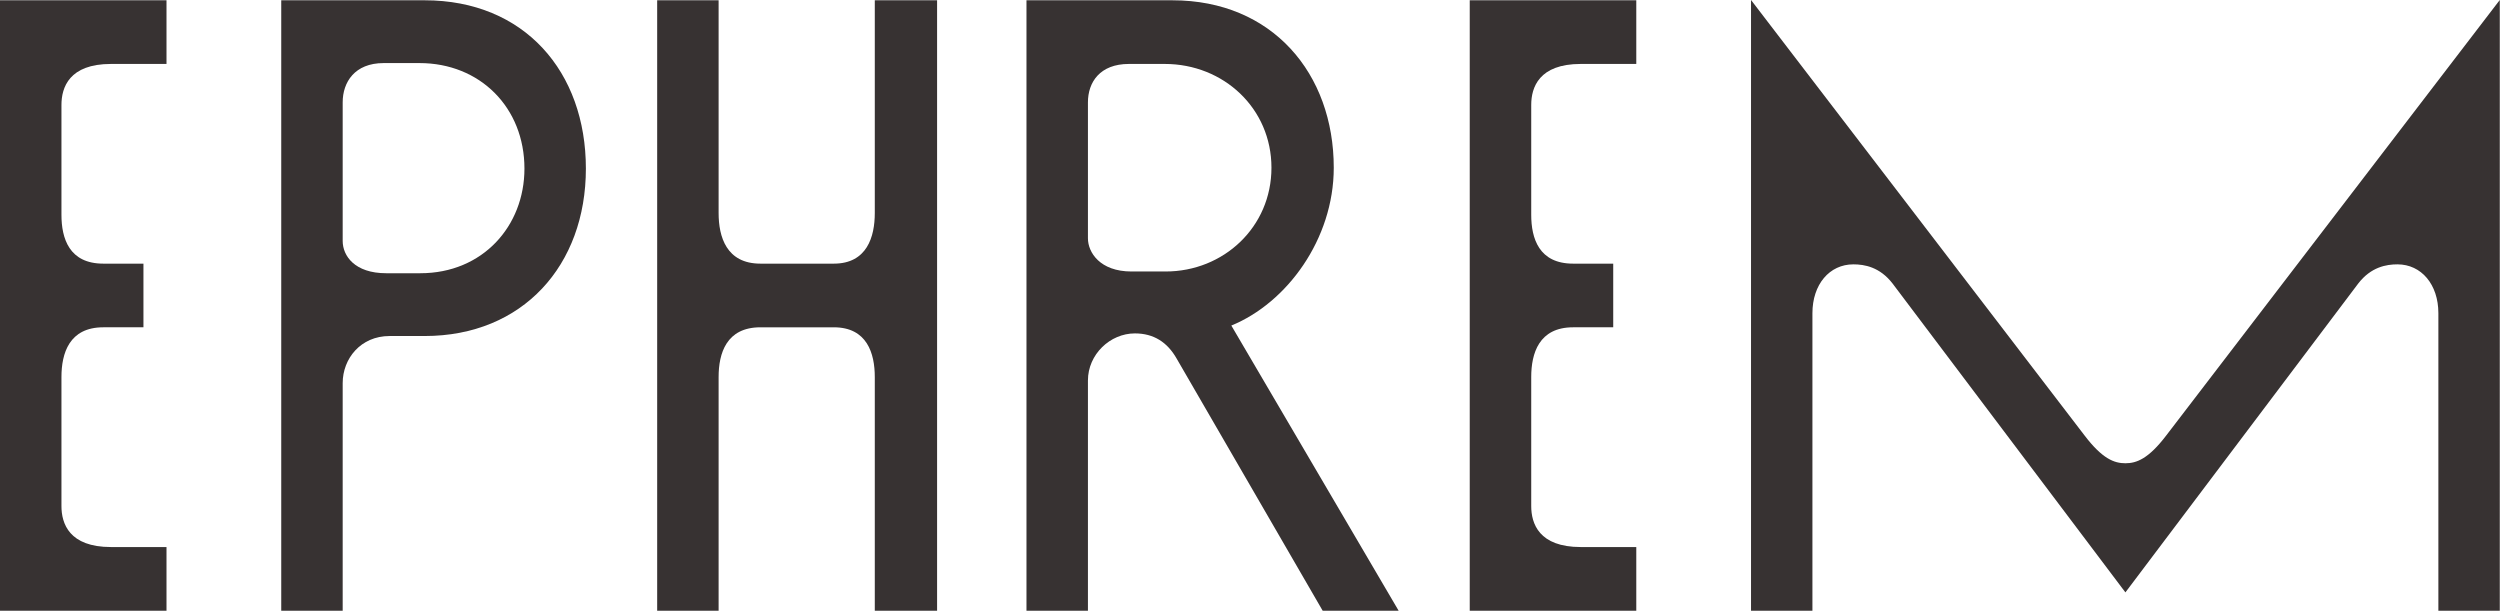 <?xml version="1.0" encoding="UTF-8" standalone="no"?>
<!DOCTYPE svg PUBLIC "-//W3C//DTD SVG 1.1//EN" "http://www.w3.org/Graphics/SVG/1.1/DTD/svg11.dtd">
<svg width="100%" height="100%" viewBox="0 0 10217 2496" version="1.1" xmlns="http://www.w3.org/2000/svg" xmlns:xlink="http://www.w3.org/1999/xlink" xml:space="preserve" xmlns:serif="http://www.serif.com/" style="fill-rule:evenodd;clip-rule:evenodd;stroke-linejoin:round;stroke-miterlimit:2;">
    <g transform="matrix(1,0,0,1,-100440,-695.431)">
        <g transform="matrix(8.333,0,0,8.333,100219,0)">
            <g transform="matrix(1,0,0,1,26.5,83.595)">
                <path d="M0,299.373L0,0L81.681,0L81.681,31.222L54.455,31.222C33.93,31.222 30.159,42.77 30.159,51.323L30.159,105.21C30.159,116.755 33.93,129.158 50.684,129.158L70.372,129.158L70.372,160.379L50.684,160.379C33.93,160.379 30.159,173.208 30.159,184.756L30.159,248.053C30.159,256.606 33.93,268.151 54.455,268.151L81.681,268.151L81.681,299.373L0,299.373Z" style="fill:rgb(55,50,50);fill-rule:nonzero;"/>
            </g>
            <g transform="matrix(1,0,0,1,164.453,83.595)">
                <path d="M0,299.373L0,0L70.309,0C119.274,0 149.406,35.071 149.406,82.541C149.406,130.015 118.439,164.656 70.309,164.656L53.149,164.656C38.92,164.656 30.132,175.776 30.132,187.751L30.132,299.373L0,299.373ZM68.217,133.864C98.768,133.864 119.274,110.768 119.274,82.541C119.274,52.604 97.514,30.795 67.798,30.795L50.219,30.795C35.992,30.795 30.132,40.202 30.132,50.039L30.132,118.04C30.132,125.311 35.992,133.864 51.476,133.864L68.217,133.864Z" style="fill:rgb(55,50,50);fill-rule:nonzero;"/>
            </g>
            <g transform="matrix(1,0,0,1,455.548,382.97)">
                <path d="M0,-299.373L30.554,-299.373L30.554,0L0,0L0,-114.617C0,-126.165 -3.768,-138.995 -20.09,-138.995L-56.085,-138.995C-72.829,-138.995 -76.594,-126.165 -76.594,-114.617L-76.594,0L-106.729,0L-106.729,-299.373L-76.594,-299.373L-76.594,-195.02C-76.594,-183.475 -72.829,-170.216 -56.085,-170.216L-20.09,-170.216C-3.768,-170.216 0,-183.475 0,-195.02L0,-299.373Z" style="fill:rgb(55,50,50);fill-rule:nonzero;"/>
            </g>
            <g transform="matrix(1,0,0,1,630.41,223.446)">
                <path d="M0,19.673L82.049,159.521L44.794,159.521L-26.791,35.924C-31.397,27.799 -38.096,23.523 -47.305,23.523C-59.445,23.523 -70.328,33.786 -70.328,46.615L-70.328,159.521L-100.468,159.521L-100.468,-139.848L-28.886,-139.848C20.096,-139.848 50.235,-103.923 50.235,-57.735C50.235,-22.666 27.21,8.555 0,19.673M-32.232,-6.842C-3.768,-6.842 19.677,-28.654 19.677,-57.735C19.677,-86.818 -3.768,-108.63 -32.651,-108.63L-50.235,-108.63C-64.468,-108.63 -70.328,-99.647 -70.328,-89.81L-70.328,-23.094C-70.328,-16.252 -64.468,-6.842 -48.979,-6.842L-32.232,-6.842Z" style="fill:rgb(55,50,50);fill-rule:nonzero;"/>
            </g>
            <g transform="matrix(1,0,0,1,747.332,83.595)">
                <path d="M0,299.373L0,0L81.681,0L81.681,31.222L54.455,31.222C33.93,31.222 30.158,42.77 30.158,51.323L30.158,105.21C30.158,116.755 33.93,129.158 50.684,129.158L70.371,129.158L70.371,160.379L50.684,160.379C33.93,160.379 30.158,173.208 30.158,184.756L30.158,248.053C30.158,256.606 33.93,268.151 54.455,268.151L81.681,268.151L81.681,299.373L0,299.373Z" style="fill:rgb(55,50,50);fill-rule:nonzero;"/>
            </g>
            <g transform="matrix(1,0,0,1,954.712,243.906)">
                <path d="M0,-21.392C-6.274,-29.523 -13.803,-30.804 -19.238,-30.804C-30.948,-30.804 -39.314,-20.965 -39.314,-6.844L-39.314,139.062L-69.428,139.062L-69.428,-160.454L94.105,53.059C102.888,64.612 108.742,66.75 114.182,66.75C119.617,66.75 125.473,64.612 134.255,53.059L297.788,-160.454L297.788,139.062L267.675,139.062L267.675,-6.844C267.675,-20.965 259.309,-30.804 247.599,-30.804C242.162,-30.804 234.634,-29.523 228.36,-21.392L114.182,130.077L0,-21.392Z" style="fill:rgb(55,50,50);fill-rule:nonzero;"/>
            </g>
        </g>
    </g>
</svg>

